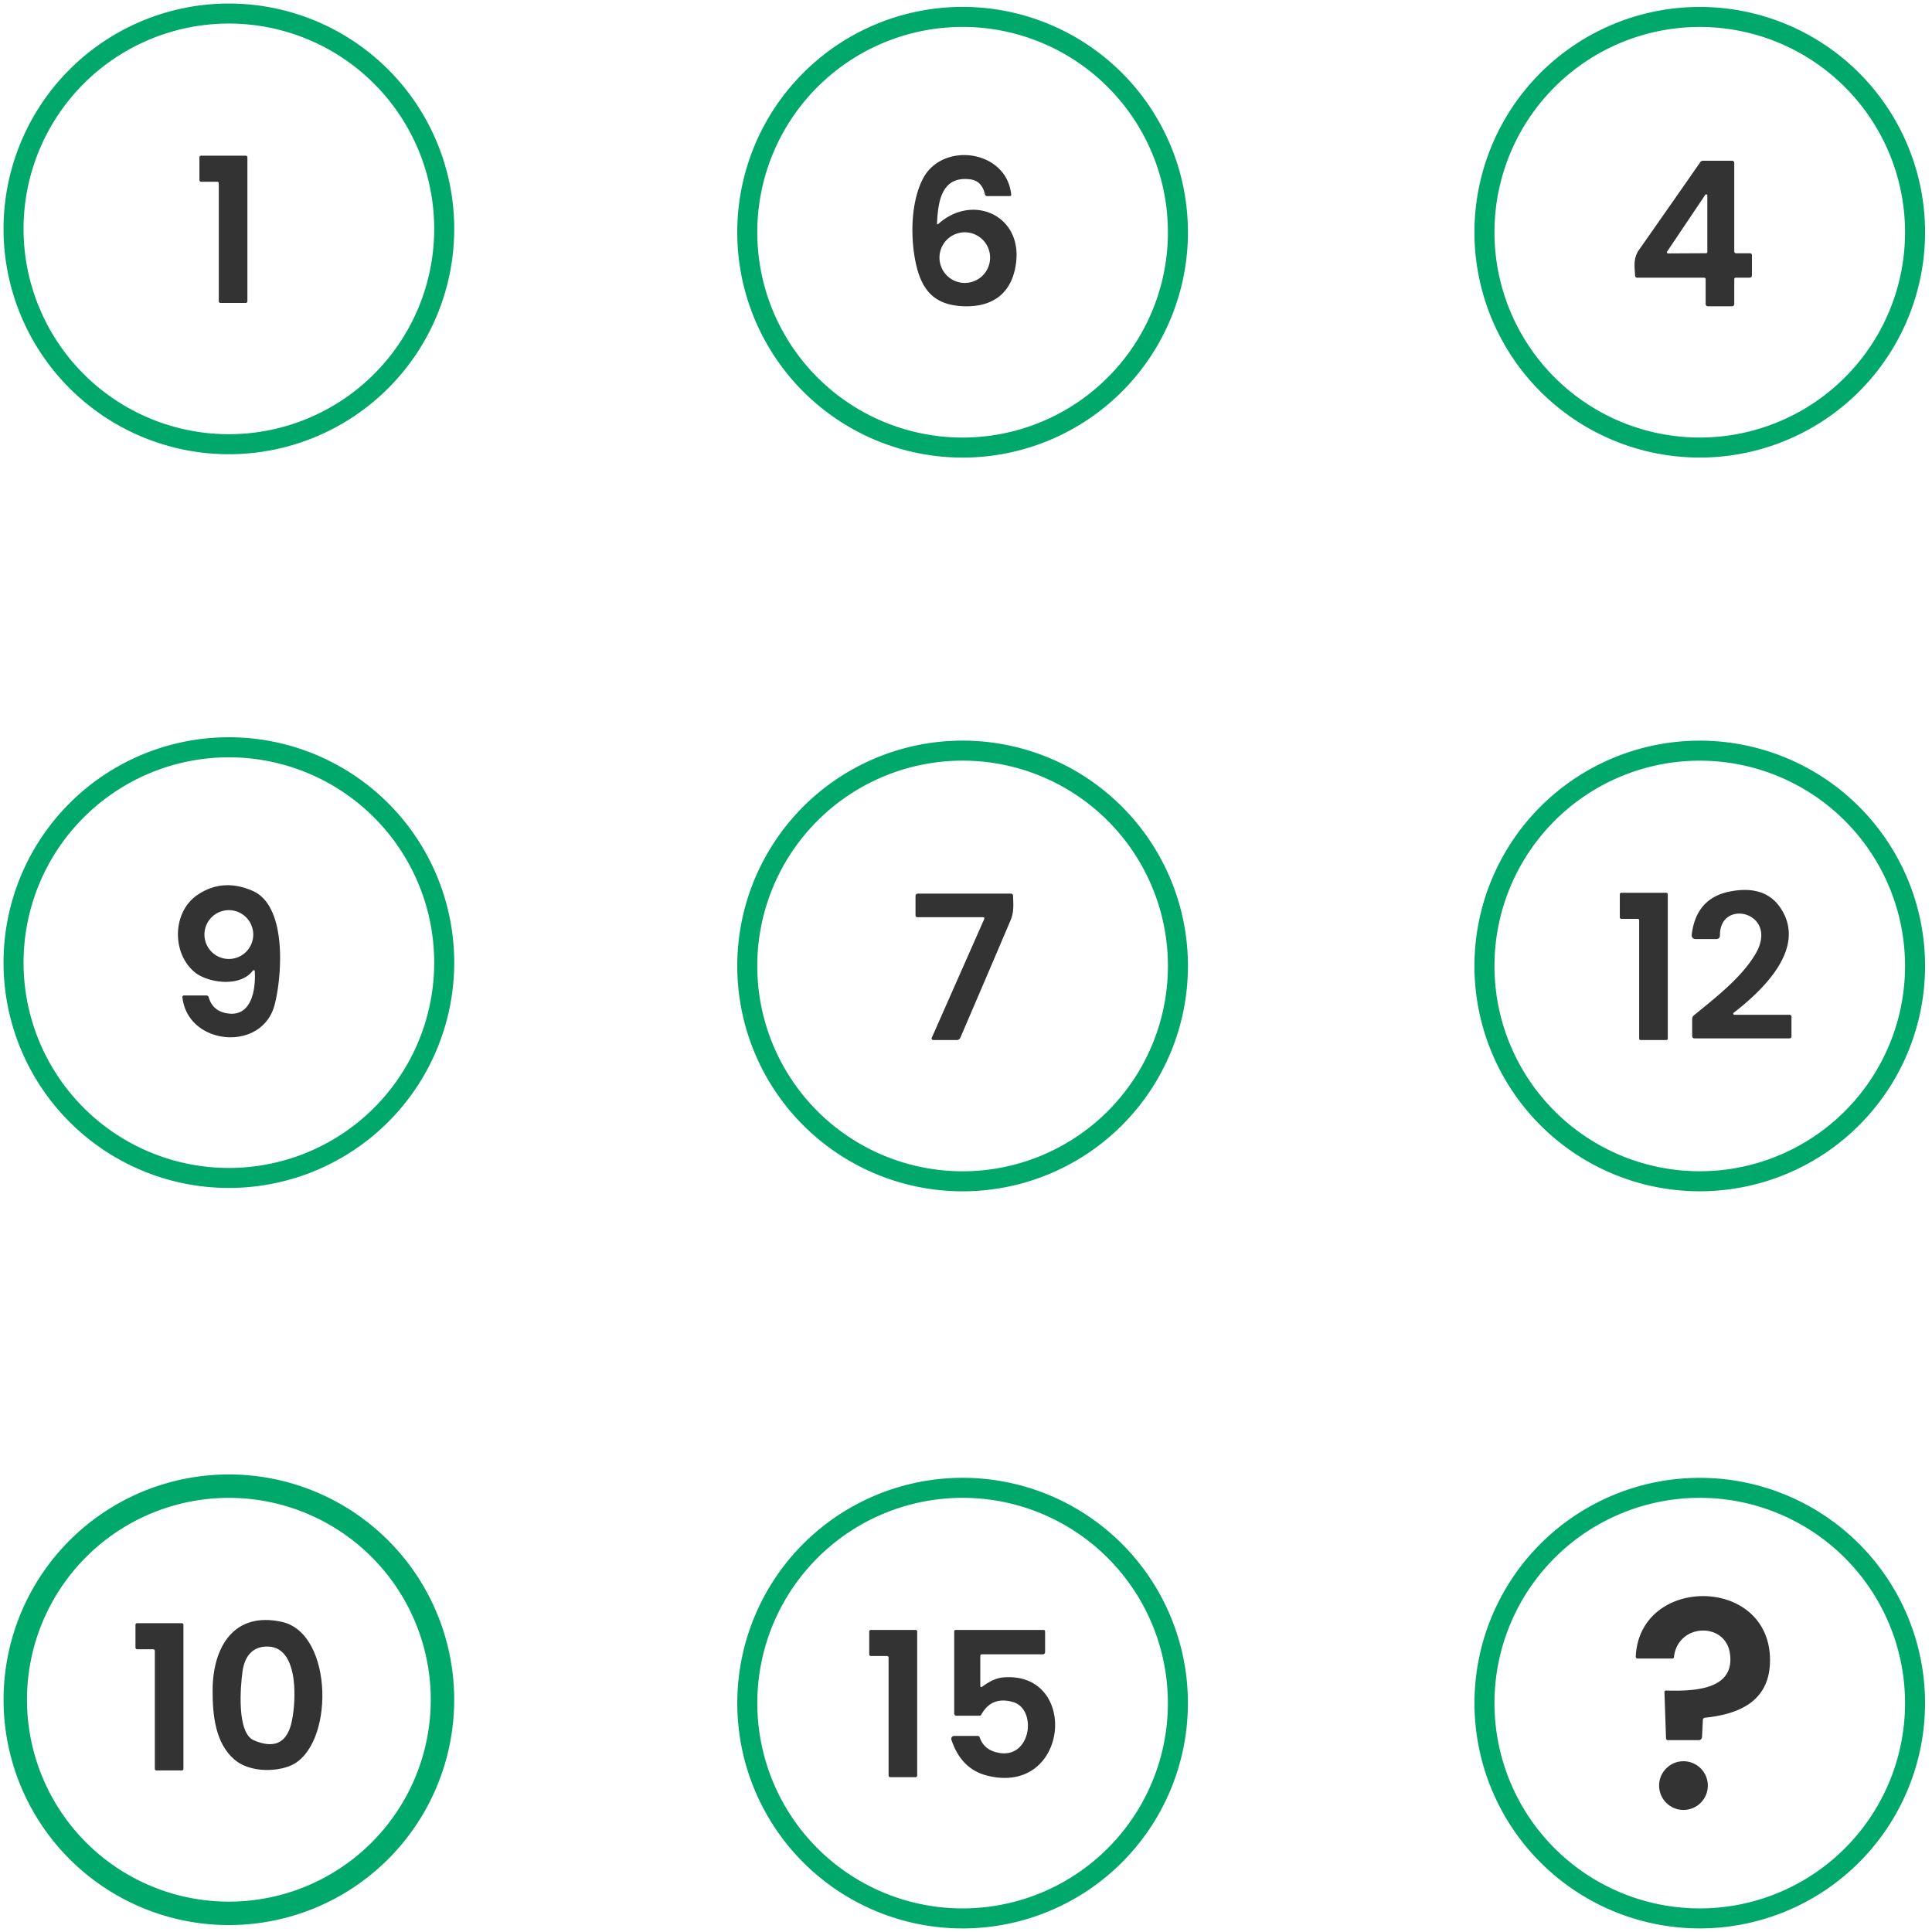 <?xml version="1.0" encoding="UTF-8" standalone="no"?>
<svg
   version="1.1"
   viewBox="0.00 0.00 574.00 574.00"
   id="svg21"
   sodipodi:docname="question.svg"
   inkscape:version="1.3 (0e150ed6c4, 2023-07-21)"
   xmlns:inkscape="http://www.inkscape.org/namespaces/inkscape"
   xmlns:sodipodi="http://sodipodi.sourceforge.net/DTD/sodipodi-0.dtd"
   xmlns="http://www.w3.org/2000/svg"
   xmlns:svg="http://www.w3.org/2000/svg">
  <defs
     id="defs21" />
  <sodipodi:namedview
     id="namedview21"
     pagecolor="#ffffff"
     bordercolor="#000000"
     borderopacity="0.25"
     inkscape:showpageshadow="2"
     inkscape:pageopacity="0.0"
     inkscape:pagecheckerboard="0"
     inkscape:deskcolor="#d1d1d1"
     inkscape:zoom="1.4181185"
     inkscape:cx="286.64741"
     inkscape:cy="149.49385"
     inkscape:window-width="1920"
     inkscape:window-height="1010"
     inkscape:window-x="1913"
     inkscape:window-y="-6"
     inkscape:window-maximized="1"
     inkscape:current-layer="svg21" />
  <path
     fill="#00784c"
     d="   M 134.95 68.00   A 66.95 66.95 0.0 0 1 68.00 134.95   A 66.95 66.95 0.0 0 1 1.05 68.00   A 66.95 66.95 0.0 0 1 68.00 1.05   A 66.95 66.95 0.0 0 1 134.95 68.00   Z   M 129.00 68.00   A 61.00 61.00 0.0 0 0 68.00 7.00   A 61.00 61.00 0.0 0 0 7.00 68.00   A 61.00 61.00 0.0 0 0 68.00 129.00   A 61.00 61.00 0.0 0 0 129.00 68.00   Z"
     id="path1"
     style="fill:#00a86b;fill-opacity:1" />
  <path
     fill="#00784c"
     d="   M 352.94 69.00   A 66.95 66.95 0.0 0 1 285.99 135.95   A 66.95 66.95 0.0 0 1 219.04 69.00   A 66.95 66.95 0.0 0 1 285.99 2.05   A 66.95 66.95 0.0 0 1 352.94 69.00   Z   M 346.99 69.00   A 61.00 61.00 0.0 0 0 285.99 8.00   A 61.00 61.00 0.0 0 0 224.99 69.00   A 61.00 61.00 0.0 0 0 285.99 130.00   A 61.00 61.00 0.0 0 0 346.99 69.00   Z"
     id="path2"
     style="fill:#00a86b;fill-opacity:1" />
  <path
     fill="#00784c"
     d="   M 571.94 69.00   A 66.94 66.94 0.0 0 1 505.00 135.94   A 66.94 66.94 0.0 0 1 438.06 69.00   A 66.94 66.94 0.0 0 1 505.00 2.06   A 66.94 66.94 0.0 0 1 571.94 69.00   Z   M 565.99 69.00   A 60.99 60.99 0.0 0 0 505.00 8.01   A 60.99 60.99 0.0 0 0 444.01 69.00   A 60.99 60.99 0.0 0 0 505.00 129.99   A 60.99 60.99 0.0 0 0 565.99 69.00   Z"
     id="path3"
     style="fill:#00a86b;fill-opacity:1" />
  <path
     fill="#00784c"
     d="   M 64.52 54.00   L 59.73 54.00   A 0.48 0.48 0.0 0 1 59.25 53.52   L 59.25 46.73   A 0.48 0.48 0.0 0 1 59.73 46.25   L 73.02 46.25   A 0.48 0.48 0.0 0 1 73.50 46.73   L 73.50 89.52   A 0.48 0.48 0.0 0 1 73.02 90.00   L 65.48 90.00   A 0.48 0.48 0.0 0 1 65.00 89.52   L 65.00 54.48   A 0.48 0.48 0.0 0 0 64.52 54.00   Z"
     id="path4"
     style="fill:#333333;fill-opacity:1" />
  <path
     fill="#00784c"
     d="   M 278.84 66.48   C 288.89 57.54 303.35 63.83 301.93 77.58   C 301.00 86.57 295.51 91.43 285.97 90.97   C 277.94 90.58 274.03 86.58 272.22 78.78   C 270.44 71.12 270.49 60.34 274.17 53.16   C 279.93 41.93 299.05 44.48 300.43 57.77   Q 300.48 58.25 300.00 58.25   L 293.24 58.25   A 0.63 0.62 83.6 0 1 292.63 57.76   Q 291.74 53.74 288.28 53.29   C 279.74 52.18 278.71 59.85 278.39 66.26   Q 278.35 66.90 278.84 66.48   Z   M 294.16 76.54   A 7.52 7.52 0.0 0 0 286.64 69.02   A 7.52 7.52 0.0 0 0 279.12 76.54   A 7.52 7.52 0.0 0 0 286.64 84.06   A 7.52 7.52 0.0 0 0 294.16 76.54   Z"
     id="path5"
     style="fill:#333333;fill-opacity:1" />
  <path
     fill="#00784c"
     d="   M 506.25 82.50   L 486.45 82.50   Q 485.83 82.50 485.79 81.87   C 485.61 78.97 485.22 76.70 487.01 74.15   Q 496.10 61.20 505.13 48.22   Q 505.46 47.75 506.02 47.75   L 514.50 47.75   Q 515.25 47.75 515.25 48.50   L 515.25 74.63   Q 515.25 75.25 515.88 75.25   L 519.87 75.25   Q 520.50 75.25 520.50 75.88   L 520.50 81.75   Q 520.50 82.50 519.75 82.50   L 515.75 82.50   Q 515.25 82.50 515.25 83.00   L 515.25 90.25   Q 515.25 91.00 514.50 91.00   L 507.50 91.00   Q 506.75 91.00 506.75 90.25   L 506.75 83.00   Q 506.75 82.50 506.25 82.50   Z   M 507.25 58.08   A 0.34 0.34 0.0 0 0 506.63 57.89   L 495.29 74.76   A 0.34 0.34 0.0 0 0 495.57 75.29   L 506.91 75.23   A 0.34 0.34 0.0 0 0 507.25 74.89   L 507.25 58.08   Z"
     id="path6"
     style="fill:#333333;fill-opacity:1" />
  <path
     fill="#00784c"
     d="   M 134.95 285.99   A 66.95 66.95 0.0 0 1 68.00 352.94   A 66.95 66.95 0.0 0 1 1.05 285.99   A 66.95 66.95 0.0 0 1 68.00 219.04   A 66.95 66.95 0.0 0 1 134.95 285.99   Z   M 129.00 286.00   A 61.00 61.00 0.0 0 0 68.00 225.00   A 61.00 61.00 0.0 0 0 7.00 286.00   A 61.00 61.00 0.0 0 0 68.00 347.00   A 61.00 61.00 0.0 0 0 129.00 286.00   Z"
     id="path7"
     style="fill:#00a86b;fill-opacity:1" />
  <path
     fill="#00784c"
     d="   M 352.94 286.99   A 66.95 66.95 0.0 0 1 285.99 353.94   A 66.95 66.95 0.0 0 1 219.04 286.99   A 66.95 66.95 0.0 0 1 285.99 220.04   A 66.95 66.95 0.0 0 1 352.94 286.99   Z   M 346.99 286.99   A 61.00 61.00 0.0 0 0 285.99 225.99   A 61.00 61.00 0.0 0 0 224.99 286.99   A 61.00 61.00 0.0 0 0 285.99 347.99   A 61.00 61.00 0.0 0 0 346.99 286.99   Z"
     id="path8"
     style="fill:#00a86b;fill-opacity:1" />
  <path
     fill="#00784c"
     d="   M 571.94 286.99   A 66.94 66.94 0.0 0 1 505.00 353.93   A 66.94 66.94 0.0 0 1 438.06 286.99   A 66.94 66.94 0.0 0 1 505.00 220.05   A 66.94 66.94 0.0 0 1 571.94 286.99   Z   M 565.99 286.99   A 60.99 60.99 0.0 0 0 505.00 226.00   A 60.99 60.99 0.0 0 0 444.01 286.99   A 60.99 60.99 0.0 0 0 505.00 347.98   A 60.99 60.99 0.0 0 0 565.99 286.99   Z"
     id="path9"
     style="fill:#00a86b;fill-opacity:1" />
  <path
     fill="#00784c"
     d="   M 75.13 288.37   C 71.24 293.52 61.61 291.93 57.88 288.87   C 51.01 283.24 51.12 270.95 58.72 265.84   Q 66.24 260.80 75.11 264.70   C 85.38 269.23 83.79 290.13 81.58 298.57   C 77.88 312.68 55.84 310.67 54.20 296.35   Q 54.13 295.75 54.74 295.75   L 61.25 295.75   Q 61.85 295.75 62.02 296.33   Q 63.12 300.13 66.98 300.97   C 74.79 302.67 76.01 293.89 75.70 288.55   A 0.32 0.32 0.0 0 0 75.13 288.37   Z   M 75.24 277.66   A 7.25 7.25 0.0 0 0 67.99 270.41   A 7.25 7.25 0.0 0 0 60.74 277.66   A 7.25 7.25 0.0 0 0 67.99 284.91   A 7.25 7.25 0.0 0 0 75.24 277.66   Z"
     id="path10"
     style="fill:#333333;fill-opacity:1" />
  <path
     fill="#00784c"
     d="   M 515.29 301.50   L 531.63 301.50   Q 532.25 301.50 532.25 302.13   L 532.25 307.88   Q 532.25 308.50 531.63 308.50   L 503.50 308.50   Q 502.75 308.50 502.75 307.75   L 502.75 302.72   A 1.35 1.33 70.7 0 1 503.24 301.68   C 509.60 296.46 517.17 290.66 521.41 283.67   C 529.06 271.07 510.81 266.59 511.00 277.97   A 1.02 1.01 -0.6 0 1 509.98 279.00   L 503.95 279.00   Q 502.43 279.00 502.63 277.50   Q 504.03 266.81 513.94 264.87   Q 524.33 262.83 528.98 269.74   C 537.05 281.73 523.53 294.35 515.09 300.89   A 0.34 0.34 0.0 0 0 515.29 301.50   Z"
     id="path11"
     style="fill:#333333;fill-opacity:1" />
  <path
     fill="#00784c"
     d="   M 486.57 273.00   L 481.68 273.00   A 0.43 0.43 0.0 0 1 481.25 272.57   L 481.25 265.68   A 0.43 0.43 0.0 0 1 481.68 265.25   L 495.07 265.25   A 0.43 0.43 0.0 0 1 495.50 265.68   L 495.50 308.57   A 0.43 0.43 0.0 0 1 495.07 309.00   L 487.43 309.00   A 0.43 0.43 0.0 0 1 487.00 308.57   L 487.00 273.43   A 0.43 0.43 0.0 0 0 486.57 273.00   Z"
     id="path12"
     style="fill:#333333;fill-opacity:1" />
  <path
     fill="#00784c"
     d="   M 291.97 272.50   L 272.63 272.50   Q 272.00 272.50 272.00 271.88   L 272.00 266.25   Q 272.00 265.50 272.75 265.50   L 300.29 265.50   Q 300.96 265.50 300.98 266.17   C 301.07 268.74 301.28 270.97 300.24 273.42   Q 292.87 290.74 285.32 308.30   A 1.16 1.15 -78.4 0 1 284.26 309.00   L 277.28 309.00   A 0.49 0.48 11.8 0 1 276.83 308.32   L 292.38 273.13   Q 292.66 272.50 291.97 272.50   Z"
     id="path13"
     style="fill:#333333;fill-opacity:1" />
  <path
     fill="#00784c"
     d="   M 134.94 505.00   A 66.94 66.94 0.0 0 1 68.00 571.94   A 66.94 66.94 0.0 0 1 1.06 505.00   A 66.94 66.94 0.0 0 1 68.00 438.06   A 66.94 66.94 0.0 0 1 134.94 505.00   Z   M 127.98 505.00   A 59.98 59.98 0.0 0 0 68.00 445.02   A 59.98 59.98 0.0 0 0 8.02 505.00   A 59.98 59.98 0.0 0 0 68.00 564.98   A 59.98 59.98 0.0 0 0 127.98 505.00   Z"
     id="path14"
     style="fill:#00a86b;fill-opacity:1" />
  <path
     fill="#00784c"
     d="   M 352.93 506.00   A 66.94 66.94 0.0 0 1 285.99 572.94   A 66.94 66.94 0.0 0 1 219.05 506.00   A 66.94 66.94 0.0 0 1 285.99 439.06   A 66.94 66.94 0.0 0 1 352.93 506.00   Z   M 346.98 506.00   A 60.99 60.99 0.0 0 0 285.99 445.01   A 60.99 60.99 0.0 0 0 225.00 506.00   A 60.99 60.99 0.0 0 0 285.99 566.99   A 60.99 60.99 0.0 0 0 346.98 506.00   Z"
     id="path15"
     style="fill:#00a86b;fill-opacity:1" />
  <path
     fill="#00784c"
     d="   M 571.93 506.00   A 66.93 66.93 0.0 0 1 505.00 572.93   A 66.93 66.93 0.0 0 1 438.07 506.00   A 66.93 66.93 0.0 0 1 505.00 439.07   A 66.93 66.93 0.0 0 1 571.93 506.00   Z   M 565.99 506.00   A 60.99 60.99 0.0 0 0 505.00 445.01   A 60.99 60.99 0.0 0 0 444.01 506.00   A 60.99 60.99 0.0 0 0 505.00 566.99   A 60.99 60.99 0.0 0 0 565.99 506.00   Z"
     id="path16"
     style="fill:#00a86b;fill-opacity:1" />
  <path
     fill="#00784c"
     d="   M 513.92 490.99   C 512.39 481.84 498.52 482.28 497.34 492.26   Q 497.29 492.75 496.79 492.75   L 486.51 492.75   A 0.53 0.53 0.0 0 1 485.98 492.20   C 487.06 468.13 525.37 468.11 525.87 492.74   C 526.11 504.88 517.51 509.21 506.64 510.32   Q 505.95 510.39 505.92 511.07   L 505.68 516.06   A 0.99 0.99 0.0 0 1 504.69 517.00   L 495.50 517.00   A 0.52 0.51 -0.6 0 1 494.98 516.50   L 494.51 502.75   Q 494.50 502.25 495.01 502.26   C 502.45 502.44 515.82 502.43 513.92 490.99   Z"
     id="path17"
     style="fill:#333333;fill-opacity:1" />
  <path
     fill="#00784c"
     d="   M 69.69 522.81   C 63.97 517.92 63.12 509.60 63.17 501.99   C 63.25 489.54 69.33 478.69 83.74 481.86   C 99.35 485.29 99.38 519.33 86.14 524.65   C 81.30 526.59 73.83 526.36 69.69 522.81   Z   M 75.44 517.06   Q 84.06 520.73 86.40 512.60   C 87.92 507.29 89.32 489.60 79.78 489.20   C 75.06 489.00 72.69 492.09 72.06 496.52   C 71.39 501.32 70.32 514.88 75.44 517.06   Z"
     id="path18"
     style="fill:#333333;fill-opacity:1" />
  <path
     fill="#00784c"
     d="   M 45.52 490.00   L 40.73 490.00   A 0.48 0.48 0.0 0 1 40.25 489.52   L 40.25 482.73   A 0.48 0.48 0.0 0 1 40.73 482.25   L 54.02 482.25   A 0.48 0.48 0.0 0 1 54.50 482.73   L 54.50 525.52   A 0.48 0.48 0.0 0 1 54.02 526.00   L 46.48 526.00   A 0.48 0.48 0.0 0 1 46.00 525.52   L 46.00 490.48   A 0.48 0.48 0.0 0 0 45.52 490.00   Z"
     id="path19"
     style="fill:#333333;fill-opacity:1" />
  <path
     fill="#00784c"
     d="   M 263.52 492.00   L 258.73 492.00   A 0.48 0.48 0.0 0 1 258.25 491.52   L 258.25 484.73   A 0.48 0.48 0.0 0 1 258.73 484.25   L 272.02 484.25   A 0.48 0.48 0.0 0 1 272.50 484.73   L 272.50 527.52   A 0.48 0.48 0.0 0 1 272.02 528.00   L 264.48 528.00   A 0.48 0.48 0.0 0 1 264.00 527.52   L 264.00 492.48   A 0.48 0.48 0.0 0 0 263.52 492.00   Z"
     id="path20"
     style="fill:#333333;fill-opacity:1" />
  <path
     fill="#00784c"
     d="   M 291.87 501.07   C 293.87 499.64 295.81 498.52 298.30 498.34   C 320.78 496.74 317.62 533.72 293.22 527.52   Q 285.55 525.57 282.67 516.89   A 0.87 0.86 80.8 0 1 283.49 515.75   L 290.48 515.75   Q 290.92 515.75 291.06 516.17   Q 292.18 519.42 295.50 520.46   C 306.25 523.83 308.53 507.78 300.91 505.66   Q 294.60 503.90 291.57 509.38   Q 291.37 509.75 290.94 509.75   L 284.25 509.75   Q 283.50 509.75 283.50 509.00   L 283.50 484.75   Q 283.50 484.25 284.00 484.25   L 310.00 484.25   Q 310.50 484.25 310.50 484.75   L 310.50 490.75   Q 310.50 491.50 309.75 491.50   L 291.75 491.50   Q 291.25 491.50 291.25 492.00   L 291.25 500.76   Q 291.25 501.52 291.87 501.07   Z"
     id="path21"
     style="fill:#333333;fill-opacity:1" />
  <circle
     fill="#00784c"
     cx="500.16"
     cy="530.50"
     r="7.24"
     id="circle21"
     style="fill:#333333;fill-opacity:1" />
</svg>

